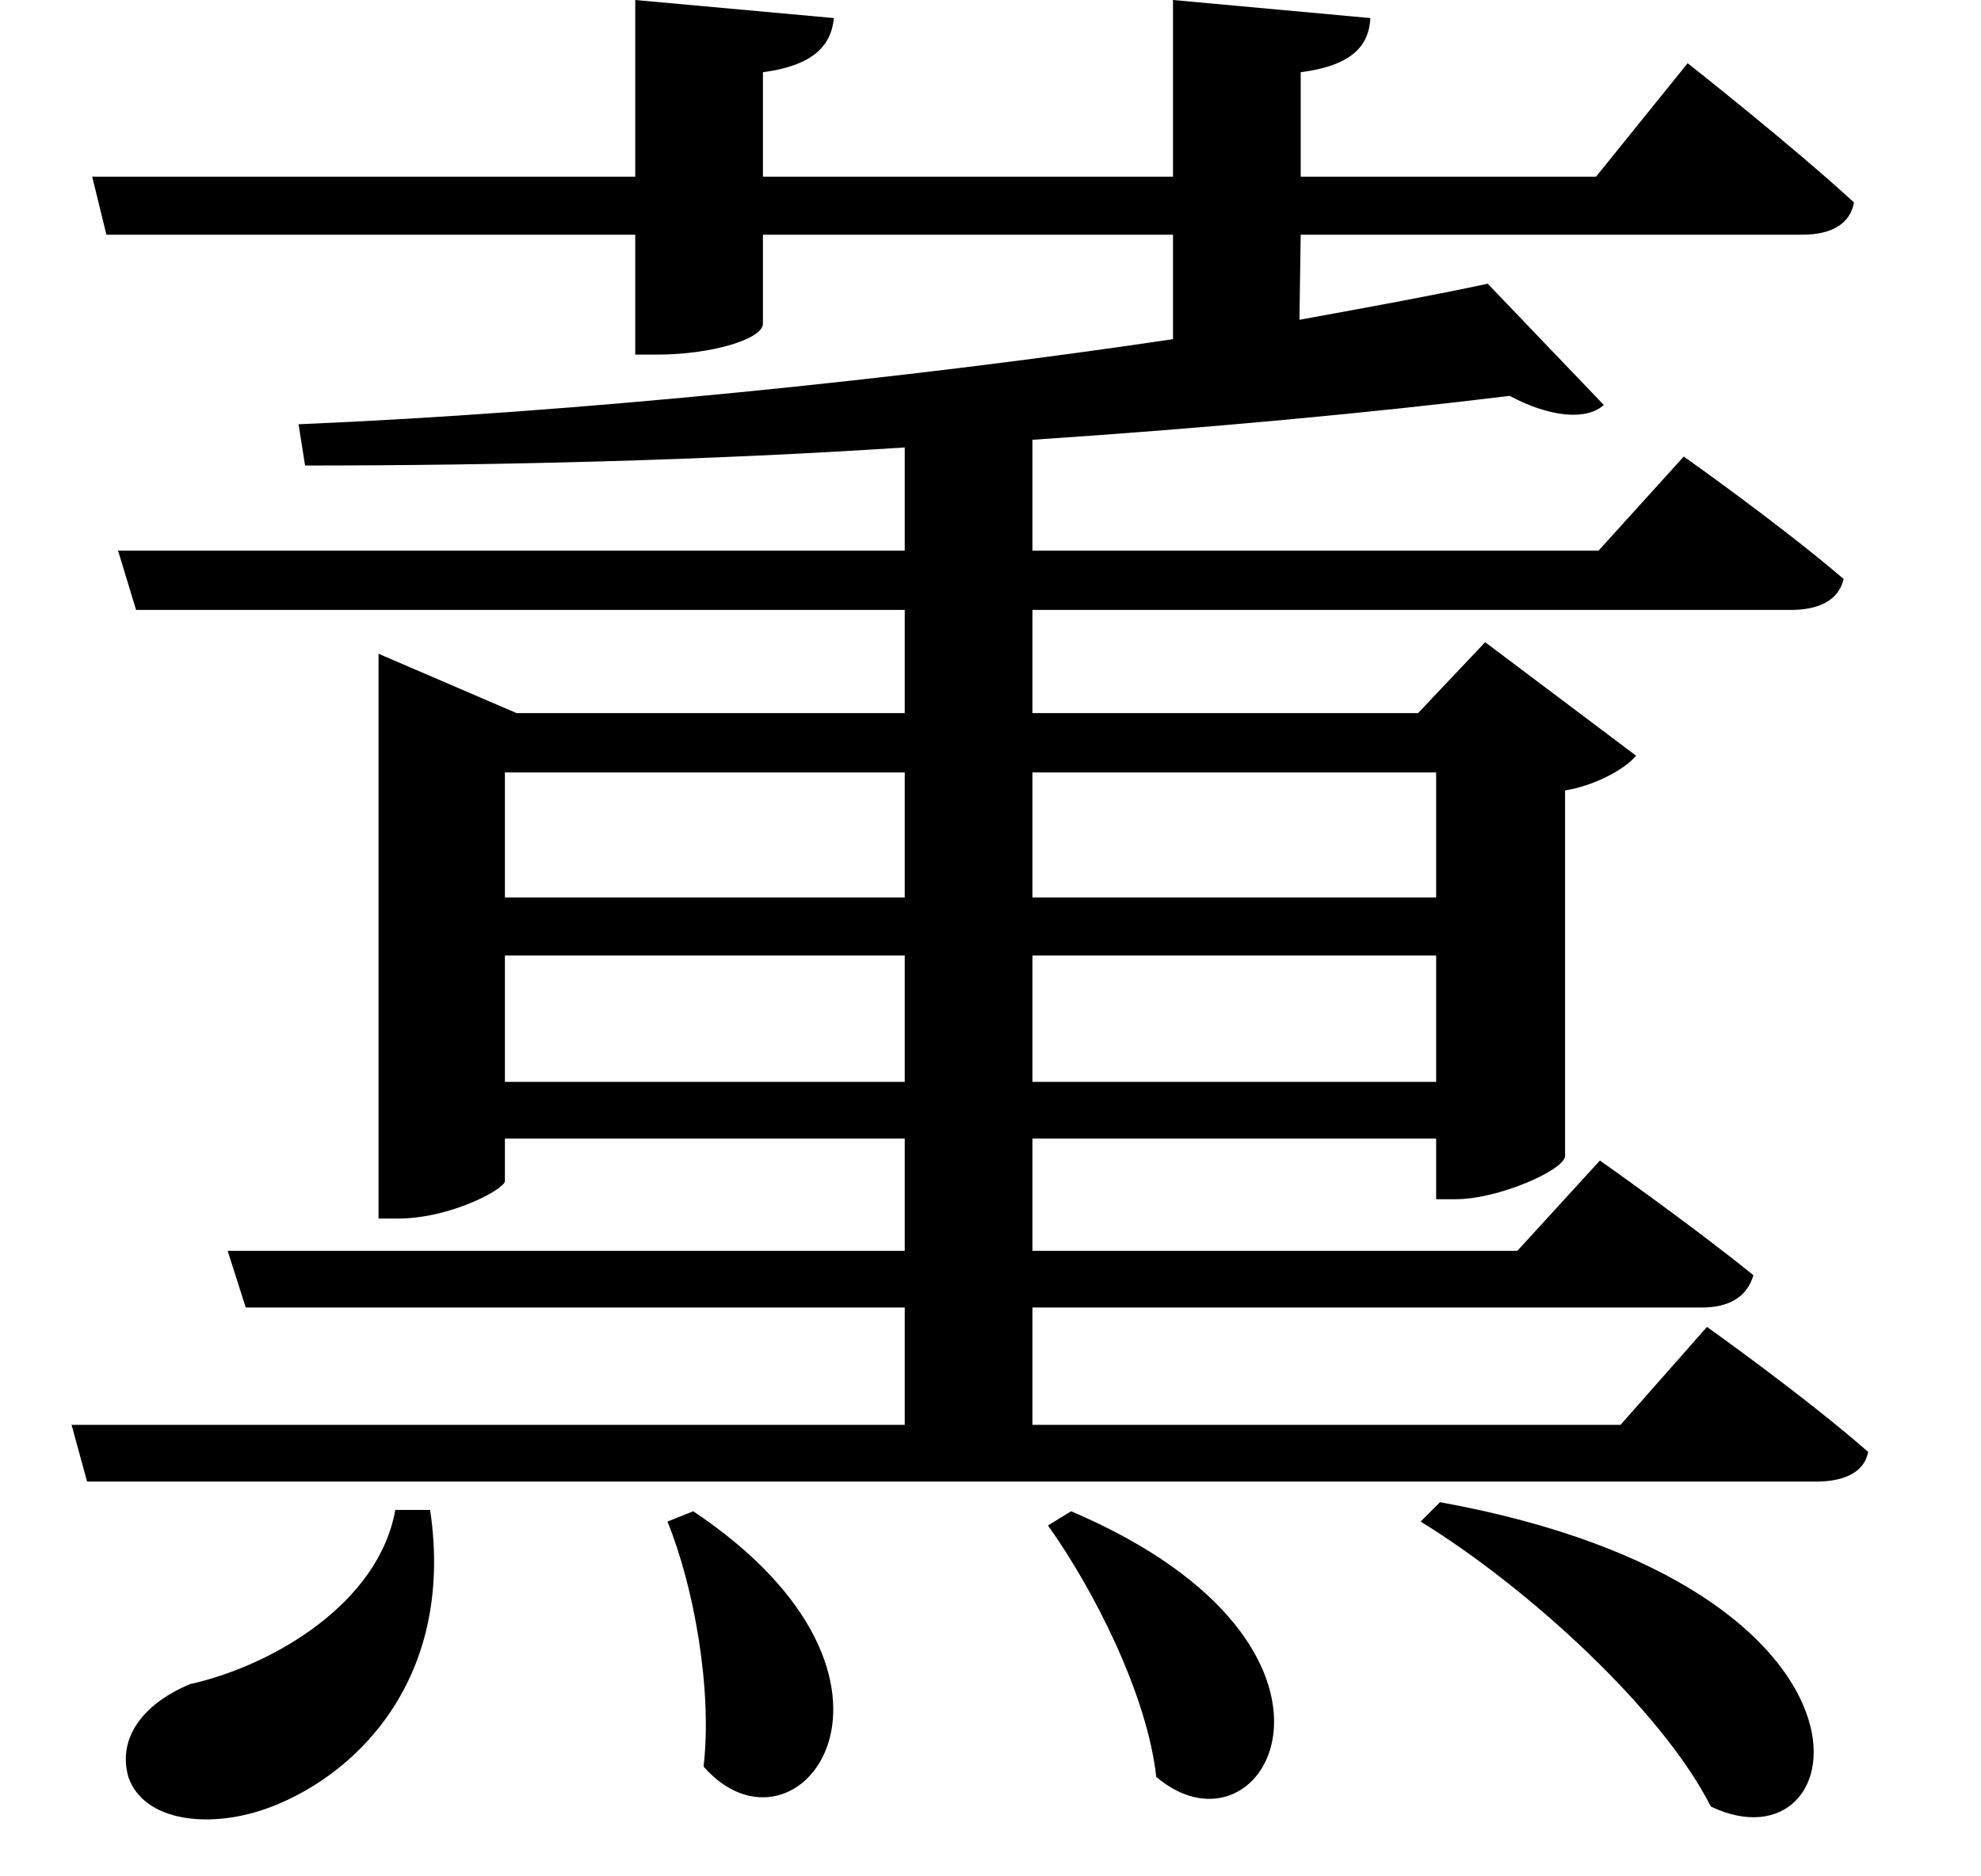 <svg height="22.734" viewBox="0 0 24 22.734" width="24" xmlns="http://www.w3.org/2000/svg">
<path d="M4.984,1.844 C4.781,0.703 3.484,-0.047 2.5,-0.266 C1.969,-0.484 1.609,-0.891 1.75,-1.391 C1.938,-1.938 2.734,-2.016 3.406,-1.781 C4.438,-1.422 5.719,-0.266 5.406,1.844 Z M8.594,1.828 L8.281,1.703 C8.594,0.938 8.828,-0.312 8.719,-1.266 C9.859,-2.562 11.656,-0.219 8.594,1.828 Z M13.172,1.828 L12.891,1.656 C13.438,0.891 14.094,-0.391 14.203,-1.391 C15.531,-2.516 17.016,0.188 13.172,1.828 Z M17.641,1.938 L17.406,1.703 C18.703,0.906 20.328,-0.578 20.922,-1.75 C22.688,-2.594 23.328,0.906 17.641,1.938 Z M1.312,18 L1.484,17.297 L7.891,17.297 L7.891,15.844 L8.156,15.844 C8.812,15.844 9.438,16.031 9.438,16.219 L9.438,17.297 L14.406,17.297 L14.406,16.031 C11.156,15.547 7.172,15.141 3.812,15 L3.891,14.5 C6.234,14.5 8.766,14.562 11.156,14.719 L11.156,13.469 L1.625,13.469 L1.844,12.75 L11.156,12.75 L11.156,11.5 L6.453,11.5 L4.781,12.219 L4.781,5.375 L5.016,5.375 C5.656,5.375 6.312,5.734 6.312,5.828 L6.312,6.344 L11.156,6.344 L11.156,4.984 L2.953,4.984 L3.172,4.297 L11.156,4.297 L11.156,2.875 L1.062,2.875 L1.25,2.188 L22.203,2.188 C22.531,2.188 22.781,2.297 22.828,2.547 C22.062,3.219 20.875,4.062 20.875,4.062 L19.828,2.875 L12.703,2.875 L12.703,4.297 L20.812,4.297 C21.141,4.297 21.359,4.422 21.438,4.688 C20.688,5.297 19.578,6.078 19.578,6.078 L18.578,4.984 L12.703,4.984 L12.703,6.344 L17.594,6.344 L17.594,5.609 L17.828,5.609 C18.344,5.609 19.125,5.953 19.156,6.125 L19.156,10.562 C19.531,10.625 19.891,10.828 20.016,10.984 L18.188,12.359 L17.375,11.5 L12.703,11.5 L12.703,12.75 L21.891,12.75 C22.219,12.75 22.469,12.859 22.531,13.125 C21.766,13.781 20.594,14.609 20.594,14.609 L19.562,13.469 L12.703,13.469 L12.703,14.812 C14.828,14.953 16.828,15.141 18.484,15.344 C18.984,15.078 19.422,15.047 19.625,15.234 L18.219,16.703 C17.562,16.562 16.797,16.422 15.938,16.266 L15.953,17.297 L22.031,17.297 C22.375,17.297 22.609,17.422 22.656,17.688 C21.891,18.391 20.641,19.375 20.641,19.375 L19.531,18 L15.953,18 L15.953,19.266 C16.562,19.344 16.781,19.578 16.797,19.922 L14.406,20.141 L14.406,18 L9.438,18 L9.438,19.266 C10.031,19.344 10.266,19.578 10.297,19.922 L7.891,20.141 L7.891,18 Z M11.156,7.031 L6.312,7.031 L6.312,8.562 L11.156,8.562 Z M12.703,7.031 L12.703,8.562 L17.594,8.562 L17.594,7.031 Z M11.156,9.266 L6.312,9.266 L6.312,10.781 L11.156,10.781 Z M12.703,9.266 L12.703,10.781 L17.594,10.781 L17.594,9.266 Z" transform="translate(-0.195, 20.141) scale(1, -1)"/>
</svg>
